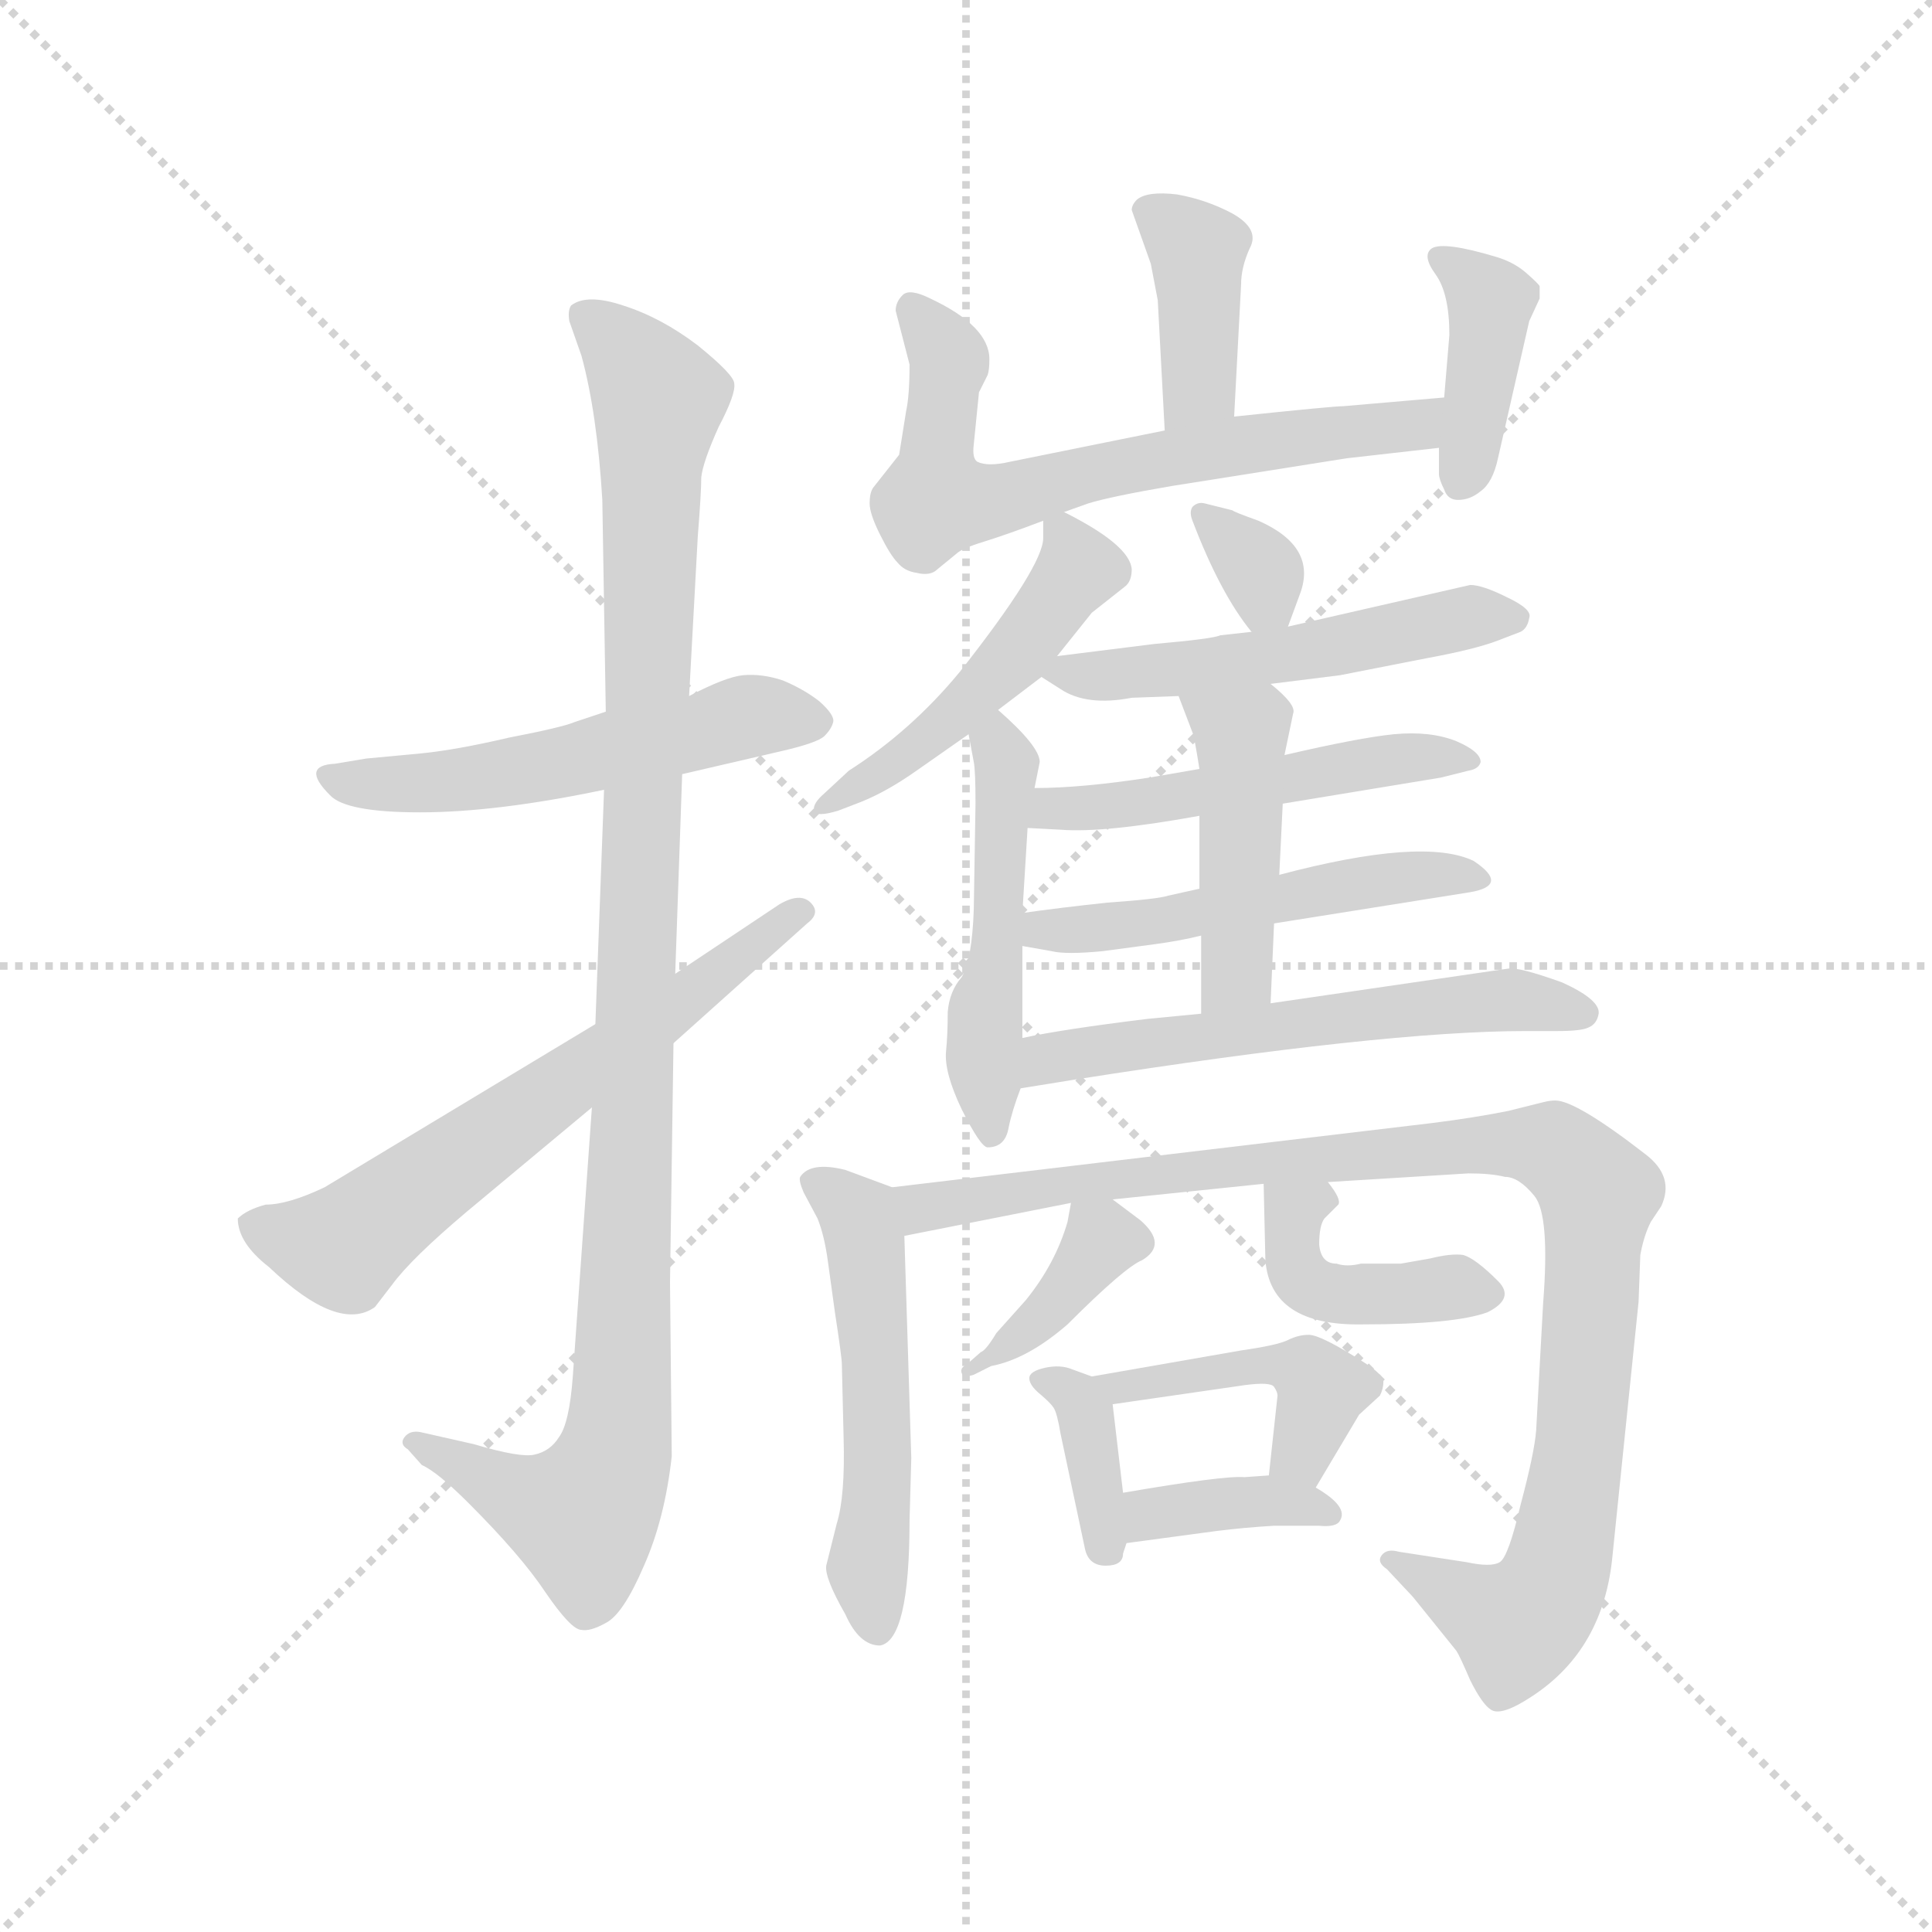 <svg version="1.1" viewBox="0 0 1024 1024" xmlns="http://www.w3.org/2000/svg">
  <g stroke="lightgray" stroke-dasharray="1,1" stroke-width="1" transform="scale(4, 4)">
    <line x1="0" y1="0" x2="256" y2="256"></line>
    <line x1="256" y1="0" x2="0" y2="256"></line>
    <line x1="128" y1="0" x2="128" y2="256"></line>
    <line x1="0" y1="128" x2="256" y2="128"></line>
  </g>
  <g transform="scale(0.92, -0.92) translate(60, -830)">
    <style type="text/css">
      
        @keyframes keyframes0 {
          from {
            stroke: blue;
            stroke-dashoffset: 538;
            stroke-width: 128;
          }
          64% {
            animation-timing-function: step-end;
            stroke: blue;
            stroke-dashoffset: 0;
            stroke-width: 128;
          }
          to {
            stroke: black;
            stroke-width: 1024;
          }
        }
        #make-me-a-hanzi-animation-0 {
          animation: keyframes0 0.688s both;
          animation-delay: 0s;
          animation-timing-function: linear;
        }
      
        @keyframes keyframes1 {
          from {
            stroke: blue;
            stroke-dashoffset: 1075;
            stroke-width: 128;
          }
          78% {
            animation-timing-function: step-end;
            stroke: blue;
            stroke-dashoffset: 0;
            stroke-width: 128;
          }
          to {
            stroke: black;
            stroke-width: 1024;
          }
        }
        #make-me-a-hanzi-animation-1 {
          animation: keyframes1 1.125s both;
          animation-delay: 0.688s;
          animation-timing-function: linear;
        }
      
        @keyframes keyframes2 {
          from {
            stroke: blue;
            stroke-dashoffset: 637;
            stroke-width: 128;
          }
          67% {
            animation-timing-function: step-end;
            stroke: blue;
            stroke-dashoffset: 0;
            stroke-width: 128;
          }
          to {
            stroke: black;
            stroke-width: 1024;
          }
        }
        #make-me-a-hanzi-animation-2 {
          animation: keyframes2 0.768s both;
          animation-delay: 1.813s;
          animation-timing-function: linear;
        }
      
        @keyframes keyframes3 {
          from {
            stroke: blue;
            stroke-dashoffset: 391;
            stroke-width: 128;
          }
          56% {
            animation-timing-function: step-end;
            stroke: blue;
            stroke-dashoffset: 0;
            stroke-width: 128;
          }
          to {
            stroke: black;
            stroke-width: 1024;
          }
        }
        #make-me-a-hanzi-animation-3 {
          animation: keyframes3 0.568s both;
          animation-delay: 2.581s;
          animation-timing-function: linear;
        }
      
        @keyframes keyframes4 {
          from {
            stroke: blue;
            stroke-dashoffset: 666;
            stroke-width: 128;
          }
          68% {
            animation-timing-function: step-end;
            stroke: blue;
            stroke-dashoffset: 0;
            stroke-width: 128;
          }
          to {
            stroke: black;
            stroke-width: 1024;
          }
        }
        #make-me-a-hanzi-animation-4 {
          animation: keyframes4 0.792s both;
          animation-delay: 3.149s;
          animation-timing-function: linear;
        }
      
        @keyframes keyframes5 {
          from {
            stroke: blue;
            stroke-dashoffset: 397;
            stroke-width: 128;
          }
          56% {
            animation-timing-function: step-end;
            stroke: blue;
            stroke-dashoffset: 0;
            stroke-width: 128;
          }
          to {
            stroke: black;
            stroke-width: 1024;
          }
        }
        #make-me-a-hanzi-animation-5 {
          animation: keyframes5 0.573s both;
          animation-delay: 3.941s;
          animation-timing-function: linear;
        }
      
        @keyframes keyframes6 {
          from {
            stroke: blue;
            stroke-dashoffset: 483;
            stroke-width: 128;
          }
          61% {
            animation-timing-function: step-end;
            stroke: blue;
            stroke-dashoffset: 0;
            stroke-width: 128;
          }
          to {
            stroke: black;
            stroke-width: 1024;
          }
        }
        #make-me-a-hanzi-animation-6 {
          animation: keyframes6 0.643s both;
          animation-delay: 4.514s;
          animation-timing-function: linear;
        }
      
        @keyframes keyframes7 {
          from {
            stroke: blue;
            stroke-dashoffset: 490;
            stroke-width: 128;
          }
          61% {
            animation-timing-function: step-end;
            stroke: blue;
            stroke-dashoffset: 0;
            stroke-width: 128;
          }
          to {
            stroke: black;
            stroke-width: 1024;
          }
        }
        #make-me-a-hanzi-animation-7 {
          animation: keyframes7 0.649s both;
          animation-delay: 5.157s;
          animation-timing-function: linear;
        }
      
        @keyframes keyframes8 {
          from {
            stroke: blue;
            stroke-dashoffset: 329;
            stroke-width: 128;
          }
          52% {
            animation-timing-function: step-end;
            stroke: blue;
            stroke-dashoffset: 0;
            stroke-width: 128;
          }
          to {
            stroke: black;
            stroke-width: 1024;
          }
        }
        #make-me-a-hanzi-animation-8 {
          animation: keyframes8 0.518s both;
          animation-delay: 5.806s;
          animation-timing-function: linear;
        }
      
        @keyframes keyframes9 {
          from {
            stroke: blue;
            stroke-dashoffset: 523;
            stroke-width: 128;
          }
          63% {
            animation-timing-function: step-end;
            stroke: blue;
            stroke-dashoffset: 0;
            stroke-width: 128;
          }
          to {
            stroke: black;
            stroke-width: 1024;
          }
        }
        #make-me-a-hanzi-animation-9 {
          animation: keyframes9 0.676s both;
          animation-delay: 6.324s;
          animation-timing-function: linear;
        }
      
        @keyframes keyframes10 {
          from {
            stroke: blue;
            stroke-dashoffset: 510;
            stroke-width: 128;
          }
          62% {
            animation-timing-function: step-end;
            stroke: blue;
            stroke-dashoffset: 0;
            stroke-width: 128;
          }
          to {
            stroke: black;
            stroke-width: 1024;
          }
        }
        #make-me-a-hanzi-animation-10 {
          animation: keyframes10 0.665s both;
          animation-delay: 7s;
          animation-timing-function: linear;
        }
      
        @keyframes keyframes11 {
          from {
            stroke: blue;
            stroke-dashoffset: 515;
            stroke-width: 128;
          }
          63% {
            animation-timing-function: step-end;
            stroke: blue;
            stroke-dashoffset: 0;
            stroke-width: 128;
          }
          to {
            stroke: black;
            stroke-width: 1024;
          }
        }
        #make-me-a-hanzi-animation-11 {
          animation: keyframes11 0.669s both;
          animation-delay: 7.665s;
          animation-timing-function: linear;
        }
      
        @keyframes keyframes12 {
          from {
            stroke: blue;
            stroke-dashoffset: 448;
            stroke-width: 128;
          }
          59% {
            animation-timing-function: step-end;
            stroke: blue;
            stroke-dashoffset: 0;
            stroke-width: 128;
          }
          to {
            stroke: black;
            stroke-width: 1024;
          }
        }
        #make-me-a-hanzi-animation-12 {
          animation: keyframes12 0.615s both;
          animation-delay: 8.334s;
          animation-timing-function: linear;
        }
      
        @keyframes keyframes13 {
          from {
            stroke: blue;
            stroke-dashoffset: 580;
            stroke-width: 128;
          }
          65% {
            animation-timing-function: step-end;
            stroke: blue;
            stroke-dashoffset: 0;
            stroke-width: 128;
          }
          to {
            stroke: black;
            stroke-width: 1024;
          }
        }
        #make-me-a-hanzi-animation-13 {
          animation: keyframes13 0.722s both;
          animation-delay: 8.948s;
          animation-timing-function: linear;
        }
      
        @keyframes keyframes14 {
          from {
            stroke: blue;
            stroke-dashoffset: 526;
            stroke-width: 128;
          }
          63% {
            animation-timing-function: step-end;
            stroke: blue;
            stroke-dashoffset: 0;
            stroke-width: 128;
          }
          to {
            stroke: black;
            stroke-width: 1024;
          }
        }
        #make-me-a-hanzi-animation-14 {
          animation: keyframes14 0.678s both;
          animation-delay: 9.67s;
          animation-timing-function: linear;
        }
      
        @keyframes keyframes15 {
          from {
            stroke: blue;
            stroke-dashoffset: 1009;
            stroke-width: 128;
          }
          77% {
            animation-timing-function: step-end;
            stroke: blue;
            stroke-dashoffset: 0;
            stroke-width: 128;
          }
          to {
            stroke: black;
            stroke-width: 1024;
          }
        }
        #make-me-a-hanzi-animation-15 {
          animation: keyframes15 1.071s both;
          animation-delay: 10.348s;
          animation-timing-function: linear;
        }
      
        @keyframes keyframes16 {
          from {
            stroke: blue;
            stroke-dashoffset: 382;
            stroke-width: 128;
          }
          55% {
            animation-timing-function: step-end;
            stroke: blue;
            stroke-dashoffset: 0;
            stroke-width: 128;
          }
          to {
            stroke: black;
            stroke-width: 1024;
          }
        }
        #make-me-a-hanzi-animation-16 {
          animation: keyframes16 0.561s both;
          animation-delay: 11.419s;
          animation-timing-function: linear;
        }
      
        @keyframes keyframes17 {
          from {
            stroke: blue;
            stroke-dashoffset: 418;
            stroke-width: 128;
          }
          58% {
            animation-timing-function: step-end;
            stroke: blue;
            stroke-dashoffset: 0;
            stroke-width: 128;
          }
          to {
            stroke: black;
            stroke-width: 1024;
          }
        }
        #make-me-a-hanzi-animation-17 {
          animation: keyframes17 0.59s both;
          animation-delay: 11.98s;
          animation-timing-function: linear;
        }
      
        @keyframes keyframes18 {
          from {
            stroke: blue;
            stroke-dashoffset: 366;
            stroke-width: 128;
          }
          54% {
            animation-timing-function: step-end;
            stroke: blue;
            stroke-dashoffset: 0;
            stroke-width: 128;
          }
          to {
            stroke: black;
            stroke-width: 1024;
          }
        }
        #make-me-a-hanzi-animation-18 {
          animation: keyframes18 0.548s both;
          animation-delay: 12.57s;
          animation-timing-function: linear;
        }
      
        @keyframes keyframes19 {
          from {
            stroke: blue;
            stroke-dashoffset: 440;
            stroke-width: 128;
          }
          59% {
            animation-timing-function: step-end;
            stroke: blue;
            stroke-dashoffset: 0;
            stroke-width: 128;
          }
          to {
            stroke: black;
            stroke-width: 1024;
          }
        }
        #make-me-a-hanzi-animation-19 {
          animation: keyframes19 0.608s both;
          animation-delay: 13.118s;
          animation-timing-function: linear;
        }
      
        @keyframes keyframes20 {
          from {
            stroke: blue;
            stroke-dashoffset: 371;
            stroke-width: 128;
          }
          55% {
            animation-timing-function: step-end;
            stroke: blue;
            stroke-dashoffset: 0;
            stroke-width: 128;
          }
          to {
            stroke: black;
            stroke-width: 1024;
          }
        }
        #make-me-a-hanzi-animation-20 {
          animation: keyframes20 0.552s both;
          animation-delay: 13.726s;
          animation-timing-function: linear;
        }
      
    </style>
    
      <path d="M 333 384 L 389 397 Q 411 402 415 406 Q 419 410 420 414 Q 421 418 412 426 Q 403 433 391 438 Q 379 442 368 441 Q 358 440 337 429 L 289 420 L 271 414 Q 264 411 233 405 Q 203 398 183 396 L 151 393 L 133 390 Q 113 389 130 372 Q 139 362 182 362 Q 226 362 288 375 L 333 384 Z" fill="lightgray"></path>
    
      <path d="M 281 192 L 270 37 Q 268 10 262 2 Q 257 -6 248 -8 Q 240 -10 213 -2 L 182 5 Q 176 6 173 2 Q 170 -2 175 -5 L 183 -14 Q 192 -18 210 -36 Q 240 -66 254 -87 Q 269 -109 275 -109 Q 280 -110 289 -105 Q 299 -100 311 -72 Q 323 -45 327 -9 L 326 91 L 328 229 L 329 269 L 333 384 L 337 429 L 342 521 Q 344 546 344 555 Q 345 564 354 584 Q 364 603 363 609 Q 363 614 342 631 Q 321 647 299 654 Q 278 661 269 654 Q 267 651 268 645 L 275 625 Q 284 592 287 542 L 289 420 L 288 375 L 283 240 L 281 192 Z" fill="lightgray"></path>
    
      <path d="M 77 128 Q 77 114 95 100 Q 135 62 156 77 L 166 90 Q 177 105 209 132 L 281 192 L 328 229 L 405 298 Q 413 304 407 310 Q 401 316 389 309 L 329 269 L 283 240 L 127 146 Q 106 136 93 136 Q 82 133 77 128 Z" fill="lightgray"></path>
    
      <path d="M 651 590 L 655 666 Q 655 676 660 687 Q 666 698 650 707 Q 635 715 618 718 Q 601 720 595 715 Q 592 712 592 709 L 603 678 L 607 657 L 611 582 C 613 552 649 560 651 590 Z" fill="lightgray"></path>
    
      <path d="M 553 535 L 567 540 Q 580 544 615 550 L 716 566 L 769 572 C 799 575 802 604 772 601 L 714 596 Q 708 596 651 590 L 611 582 L 522 564 Q 509 561 503 564 Q 500 566 501 574 L 504 604 L 509 614 Q 510 617 510 623 Q 510 642 476 658 Q 464 664 460 660 Q 456 656 456 651 L 464 620 Q 464 602 462 593 L 458 568 L 443 549 Q 441 546 441 540 Q 441 534 447 522 Q 453 510 457 506 Q 461 501 468 500 Q 476 498 480 502 L 491 511 Q 494 514 507 518 Q 520 522 541 530 L 553 535 Z" fill="lightgray"></path>
    
      <path d="M 769 572 L 769 557 Q 769 554 772 548 Q 774 542 780 542 Q 787 542 793 547 Q 800 552 803 566 L 821 645 L 827 658 L 827 665 Q 827 666 819 673 Q 812 679 802 682 Q 772 691 765 687 Q 759 683 767 672 Q 775 661 775 637 L 772 601 L 769 572 Z" fill="lightgray"></path>
    
      <path d="M 549 452 L 569 477 L 588 492 Q 592 495 592 502 Q 591 516 553 535 C 541 541 541 541 541 530 L 541 520 Q 541 504 493 443 Q 465 409 429 386 L 415 373 Q 408 367 409 363 Q 410 359 423 363 L 436 368 Q 451 374 468 386 L 498 407 L 515 421 L 540 440 L 549 452 Z" fill="lightgray"></path>
    
      <path d="M 498 407 L 501 391 Q 502 386 502 367 L 501 306 Q 500 277 494 267 Q 487 259 486 247 Q 486 234 485 224 Q 484 212 494 191 Q 505 169 509 169 Q 519 169 521 180 Q 523 190 528 203 L 529 232 L 529 285 L 529 304 L 532 353 L 536 376 L 539 391 Q 539 400 515 421 C 493 441 492 436 498 407 Z" fill="lightgray"></path>
    
      <path d="M 682 469 L 689 488 Q 699 515 665 530 Q 651 535 650 536 L 634 540 Q 630 541 627 538 Q 625 535 627 530 Q 643 488 661 466 C 675 449 675 449 682 469 Z" fill="lightgray"></path>
    
      <path d="M 672 436 L 712 441 L 763 451 Q 790 456 803 461 L 816 466 Q 820 468 821 474 Q 823 479 808 486 Q 794 493 787 493 L 682 469 L 661 466 L 643 464 Q 639 462 605 459 L 549 452 C 526 449 526 449 540 440 L 551 433 Q 566 423 592 428 L 619 429 L 672 436 Z" fill="lightgray"></path>
    
      <path d="M 679 367 L 770 382 L 786 386 Q 792 387 793 391 Q 793 397 779 403 Q 764 409 743 407 Q 723 405 680 395 L 631 387 L 602 382 Q 563 376 536 376 C 506 376 502 355 532 353 L 551 352 Q 576 350 631 360 L 679 367 Z" fill="lightgray"></path>
    
      <path d="M 674 298 L 787 316 Q 810 320 789 334 Q 760 348 677 326 L 631 318 L 613 314 Q 607 312 578 310 Q 550 307 529 304 C 499 300 499 290 529 285 L 546 282 Q 554 280 575 282 L 605 286 Q 620 288 632 291 L 674 298 Z" fill="lightgray"></path>
    
      <path d="M 677 326 L 679 367 L 680 395 L 685 419 Q 687 424 672 436 C 649 455 608 457 619 429 L 627 408 Q 628 406 631 387 L 631 360 L 631 318 L 632 291 L 632 246 C 632 216 671 222 672 252 L 674 298 L 677 326 Z" fill="lightgray"></path>
    
      <path d="M 528 203 L 559 208 Q 737 236 819 236 L 837 236 Q 851 236 855 238 Q 860 240 861 246 Q 862 254 840 264 Q 815 273 809 272 L 672 252 L 632 246 L 601 243 Q 552 237 529 232 C 500 226 498 198 528 203 Z" fill="lightgray"></path>
    
      <path d="M 464 -46 L 465 -10 L 461 118 C 460 144 460 144 454 146 L 427 156 Q 407 161 401 152 Q 400 150 403 143 L 411 128 Q 415 118 417 103 L 421 74 Q 425 48 425 44 L 426 2 Q 427 -32 422 -48 L 416 -72 Q 415 -79 427 -100 Q 435 -118 447 -118 Q 464 -115 464 -46 Z" fill="lightgray"></path>
    
      <path d="M 461 118 L 557 137 L 581 139 L 668 148 L 705 149 L 786 154 Q 799 154 807 152 Q 815 152 824 141 Q 833 130 829 79 L 825 6 Q 824 -7 816 -37 Q 809 -67 804 -70 Q 799 -73 785 -70 L 746 -64 Q 739 -62 736 -66 Q 733 -70 739 -74 L 754 -90 L 779 -121 Q 781 -124 787 -138 Q 794 -152 799 -155 Q 805 -159 823 -147 Q 864 -120 869 -66 L 884 80 L 885 107 Q 887 118 891 126 L 897 135 Q 905 152 888 165 Q 848 196 836 196 Q 833 196 829 195 L 809 190 Q 789 186 765 183 L 454 146 C 424 142 432 112 461 118 Z" fill="lightgray"></path>
    
      <path d="M 557 137 L 555 126 Q 548 102 531 81 L 514 62 Q 508 52 505 51 L 497 44 Q 493 42 494 39 Q 495 36 501 38 L 511 43 Q 532 47 555 67 Q 588 100 598 104 Q 613 113 597 127 L 581 139 C 560 155 560 155 557 137 Z" fill="lightgray"></path>
    
      <path d="M 668 148 L 669 104 Q 672 66 725 67 Q 778 67 797 74 Q 813 82 803 92 Q 790 105 783 107 Q 776 108 764 105 L 747 102 L 724 102 Q 716 100 710 102 Q 701 102 700 113 Q 700 124 703 128 L 711 136 Q 713 139 705 149 C 687 173 667 178 668 148 Z" fill="lightgray"></path>
    
      <path d="M 587 -65 L 589 -59 L 587 -30 L 581 21 C 580 33 580 33 569 37 L 558 41 Q 551 44 542 42 Q 533 40 533 36 Q 533 32 539 27 Q 545 22 547 19 Q 549 16 551 4 L 565 -62 Q 567 -72 577 -72 Q 587 -72 587 -65 Z" fill="lightgray"></path>
    
      <path d="M 698 -27 L 723 15 L 735 26 Q 737 30 737 34 Q 737 38 726 45 Q 701 61 694 61 Q 688 61 682 58 Q 676 55 655 52 L 569 37 C 539 32 551 17 581 21 L 657 32 Q 672 34 674 31 Q 676 28 676 26 L 671 -20 C 668 -50 683 -53 698 -27 Z" fill="lightgray"></path>
    
      <path d="M 589 -59 L 641 -52 Q 657 -50 674 -49 L 700 -49 Q 710 -50 712 -46 Q 717 -38 698 -27 C 685 -19 685 -19 671 -20 L 657 -21 Q 645 -20 587 -30 C 557 -35 559 -63 589 -59 Z" fill="lightgray"></path>
    
    
      <clipPath id="make-me-a-hanzi-clip-0">
        <path d="M 333 384 L 389 397 Q 411 402 415 406 Q 419 410 420 414 Q 421 418 412 426 Q 403 433 391 438 Q 379 442 368 441 Q 358 440 337 429 L 289 420 L 271 414 Q 264 411 233 405 Q 203 398 183 396 L 151 393 L 133 390 Q 113 389 130 372 Q 139 362 182 362 Q 226 362 288 375 L 333 384 Z"></path>
      </clipPath>
      <path clip-path="url(#make-me-a-hanzi-clip-0)" d="M 131 381 L 201 380 L 373 418 L 409 415" fill="none" id="make-me-a-hanzi-animation-0" stroke-dasharray="410 820" stroke-linecap="round"></path>
    
      <clipPath id="make-me-a-hanzi-clip-1">
        <path d="M 281 192 L 270 37 Q 268 10 262 2 Q 257 -6 248 -8 Q 240 -10 213 -2 L 182 5 Q 176 6 173 2 Q 170 -2 175 -5 L 183 -14 Q 192 -18 210 -36 Q 240 -66 254 -87 Q 269 -109 275 -109 Q 280 -110 289 -105 Q 299 -100 311 -72 Q 323 -45 327 -9 L 326 91 L 328 229 L 329 269 L 333 384 L 337 429 L 342 521 Q 344 546 344 555 Q 345 564 354 584 Q 364 603 363 609 Q 363 614 342 631 Q 321 647 299 654 Q 278 661 269 654 Q 267 651 268 645 L 275 625 Q 284 592 287 542 L 289 420 L 288 375 L 283 240 L 281 192 Z"></path>
      </clipPath>
      <path clip-path="url(#make-me-a-hanzi-clip-1)" d="M 277 649 L 319 600 L 296 -2 L 276 -43 L 245 -35 L 179 0" fill="none" id="make-me-a-hanzi-animation-1" stroke-dasharray="947 1894" stroke-linecap="round"></path>
    
      <clipPath id="make-me-a-hanzi-clip-2">
        <path d="M 77 128 Q 77 114 95 100 Q 135 62 156 77 L 166 90 Q 177 105 209 132 L 281 192 L 328 229 L 405 298 Q 413 304 407 310 Q 401 316 389 309 L 329 269 L 283 240 L 127 146 Q 106 136 93 136 Q 82 133 77 128 Z"></path>
      </clipPath>
      <path clip-path="url(#make-me-a-hanzi-clip-2)" d="M 84 125 L 120 113 L 143 116 L 401 305" fill="none" id="make-me-a-hanzi-animation-2" stroke-dasharray="509 1018" stroke-linecap="round"></path>
    
      <clipPath id="make-me-a-hanzi-clip-3">
        <path d="M 651 590 L 655 666 Q 655 676 660 687 Q 666 698 650 707 Q 635 715 618 718 Q 601 720 595 715 Q 592 712 592 709 L 603 678 L 607 657 L 611 582 C 613 552 649 560 651 590 Z"></path>
      </clipPath>
      <path clip-path="url(#make-me-a-hanzi-clip-3)" d="M 603 707 L 630 686 L 631 614 L 616 590" fill="none" id="make-me-a-hanzi-animation-3" stroke-dasharray="263 526" stroke-linecap="round"></path>
    
      <clipPath id="make-me-a-hanzi-clip-4">
        <path d="M 553 535 L 567 540 Q 580 544 615 550 L 716 566 L 769 572 C 799 575 802 604 772 601 L 714 596 Q 708 596 651 590 L 611 582 L 522 564 Q 509 561 503 564 Q 500 566 501 574 L 504 604 L 509 614 Q 510 617 510 623 Q 510 642 476 658 Q 464 664 460 660 Q 456 656 456 651 L 464 620 Q 464 602 462 593 L 458 568 L 443 549 Q 441 546 441 540 Q 441 534 447 522 Q 453 510 457 506 Q 461 501 468 500 Q 476 498 480 502 L 491 511 Q 494 514 507 518 Q 520 522 541 530 L 553 535 Z"></path>
      </clipPath>
      <path clip-path="url(#make-me-a-hanzi-clip-4)" d="M 465 652 L 487 624 L 479 544 L 493 540 L 663 575 L 756 585 L 765 594" fill="none" id="make-me-a-hanzi-animation-4" stroke-dasharray="538 1076" stroke-linecap="round"></path>
    
      <clipPath id="make-me-a-hanzi-clip-5">
        <path d="M 769 572 L 769 557 Q 769 554 772 548 Q 774 542 780 542 Q 787 542 793 547 Q 800 552 803 566 L 821 645 L 827 658 L 827 665 Q 827 666 819 673 Q 812 679 802 682 Q 772 691 765 687 Q 759 683 767 672 Q 775 661 775 637 L 772 601 L 769 572 Z"></path>
      </clipPath>
      <path clip-path="url(#make-me-a-hanzi-clip-5)" d="M 770 680 L 799 657 L 783 554" fill="none" id="make-me-a-hanzi-animation-5" stroke-dasharray="269 538" stroke-linecap="round"></path>
    
      <clipPath id="make-me-a-hanzi-clip-6">
        <path d="M 549 452 L 569 477 L 588 492 Q 592 495 592 502 Q 591 516 553 535 C 541 541 541 541 541 530 L 541 520 Q 541 504 493 443 Q 465 409 429 386 L 415 373 Q 408 367 409 363 Q 410 359 423 363 L 436 368 Q 451 374 468 386 L 498 407 L 515 421 L 540 440 L 549 452 Z"></path>
      </clipPath>
      <path clip-path="url(#make-me-a-hanzi-clip-6)" d="M 550 525 L 562 503 L 523 450 L 457 391 L 416 366" fill="none" id="make-me-a-hanzi-animation-6" stroke-dasharray="355 710" stroke-linecap="round"></path>
    
      <clipPath id="make-me-a-hanzi-clip-7">
        <path d="M 498 407 L 501 391 Q 502 386 502 367 L 501 306 Q 500 277 494 267 Q 487 259 486 247 Q 486 234 485 224 Q 484 212 494 191 Q 505 169 509 169 Q 519 169 521 180 Q 523 190 528 203 L 529 232 L 529 285 L 529 304 L 532 353 L 536 376 L 539 391 Q 539 400 515 421 C 493 441 492 436 498 407 Z"></path>
      </clipPath>
      <path clip-path="url(#make-me-a-hanzi-clip-7)" d="M 517 410 L 515 290 L 507 228 L 511 177" fill="none" id="make-me-a-hanzi-animation-7" stroke-dasharray="362 724" stroke-linecap="round"></path>
    
      <clipPath id="make-me-a-hanzi-clip-8">
        <path d="M 682 469 L 689 488 Q 699 515 665 530 Q 651 535 650 536 L 634 540 Q 630 541 627 538 Q 625 535 627 530 Q 643 488 661 466 C 675 449 675 449 682 469 Z"></path>
      </clipPath>
      <path clip-path="url(#make-me-a-hanzi-clip-8)" d="M 632 534 L 664 504 L 676 477" fill="none" id="make-me-a-hanzi-animation-8" stroke-dasharray="201 402" stroke-linecap="round"></path>
    
      <clipPath id="make-me-a-hanzi-clip-9">
        <path d="M 672 436 L 712 441 L 763 451 Q 790 456 803 461 L 816 466 Q 820 468 821 474 Q 823 479 808 486 Q 794 493 787 493 L 682 469 L 661 466 L 643 464 Q 639 462 605 459 L 549 452 C 526 449 526 449 540 440 L 551 433 Q 566 423 592 428 L 619 429 L 672 436 Z"></path>
      </clipPath>
      <path clip-path="url(#make-me-a-hanzi-clip-9)" d="M 549 442 L 637 446 L 788 475 L 813 474" fill="none" id="make-me-a-hanzi-animation-9" stroke-dasharray="395 790" stroke-linecap="round"></path>
    
      <clipPath id="make-me-a-hanzi-clip-10">
        <path d="M 679 367 L 770 382 L 786 386 Q 792 387 793 391 Q 793 397 779 403 Q 764 409 743 407 Q 723 405 680 395 L 631 387 L 602 382 Q 563 376 536 376 C 506 376 502 355 532 353 L 551 352 Q 576 350 631 360 L 679 367 Z"></path>
      </clipPath>
      <path clip-path="url(#make-me-a-hanzi-clip-10)" d="M 537 358 L 546 364 L 620 370 L 750 394 L 787 392" fill="none" id="make-me-a-hanzi-animation-10" stroke-dasharray="382 764" stroke-linecap="round"></path>
    
      <clipPath id="make-me-a-hanzi-clip-11">
        <path d="M 674 298 L 787 316 Q 810 320 789 334 Q 760 348 677 326 L 631 318 L 613 314 Q 607 312 578 310 Q 550 307 529 304 C 499 300 499 290 529 285 L 546 282 Q 554 280 575 282 L 605 286 Q 620 288 632 291 L 674 298 Z"></path>
      </clipPath>
      <path clip-path="url(#make-me-a-hanzi-clip-11)" d="M 534 290 L 754 326 L 790 325" fill="none" id="make-me-a-hanzi-animation-11" stroke-dasharray="387 774" stroke-linecap="round"></path>
    
      <clipPath id="make-me-a-hanzi-clip-12">
        <path d="M 677 326 L 679 367 L 680 395 L 685 419 Q 687 424 672 436 C 649 455 608 457 619 429 L 627 408 Q 628 406 631 387 L 631 360 L 631 318 L 632 291 L 632 246 C 632 216 671 222 672 252 L 674 298 L 677 326 Z"></path>
      </clipPath>
      <path clip-path="url(#make-me-a-hanzi-clip-12)" d="M 626 426 L 655 406 L 653 276 L 638 254" fill="none" id="make-me-a-hanzi-animation-12" stroke-dasharray="320 640" stroke-linecap="round"></path>
    
      <clipPath id="make-me-a-hanzi-clip-13">
        <path d="M 528 203 L 559 208 Q 737 236 819 236 L 837 236 Q 851 236 855 238 Q 860 240 861 246 Q 862 254 840 264 Q 815 273 809 272 L 672 252 L 632 246 L 601 243 Q 552 237 529 232 C 500 226 498 198 528 203 Z"></path>
      </clipPath>
      <path clip-path="url(#make-me-a-hanzi-clip-13)" d="M 535 210 L 543 220 L 561 224 L 788 253 L 852 247" fill="none" id="make-me-a-hanzi-animation-13" stroke-dasharray="452 904" stroke-linecap="round"></path>
    
      <clipPath id="make-me-a-hanzi-clip-14">
        <path d="M 464 -46 L 465 -10 L 461 118 C 460 144 460 144 454 146 L 427 156 Q 407 161 401 152 Q 400 150 403 143 L 411 128 Q 415 118 417 103 L 421 74 Q 425 48 425 44 L 426 2 Q 427 -32 422 -48 L 416 -72 Q 415 -79 427 -100 Q 435 -118 447 -118 Q 464 -115 464 -46 Z"></path>
      </clipPath>
      <path clip-path="url(#make-me-a-hanzi-clip-14)" d="M 409 149 L 428 137 L 438 120 L 445 -108" fill="none" id="make-me-a-hanzi-animation-14" stroke-dasharray="398 796" stroke-linecap="round"></path>
    
      <clipPath id="make-me-a-hanzi-clip-15">
        <path d="M 461 118 L 557 137 L 581 139 L 668 148 L 705 149 L 786 154 Q 799 154 807 152 Q 815 152 824 141 Q 833 130 829 79 L 825 6 Q 824 -7 816 -37 Q 809 -67 804 -70 Q 799 -73 785 -70 L 746 -64 Q 739 -62 736 -66 Q 733 -70 739 -74 L 754 -90 L 779 -121 Q 781 -124 787 -138 Q 794 -152 799 -155 Q 805 -159 823 -147 Q 864 -120 869 -66 L 884 80 L 885 107 Q 887 118 891 126 L 897 135 Q 905 152 888 165 Q 848 196 836 196 Q 833 196 829 195 L 809 190 Q 789 186 765 183 L 454 146 C 424 142 432 112 461 118 Z"></path>
      </clipPath>
      <path clip-path="url(#make-me-a-hanzi-clip-15)" d="M 463 141 L 471 134 L 556 149 L 805 171 L 830 170 L 847 160 L 861 143 L 851 2 L 834 -82 L 814 -106 L 742 -68" fill="none" id="make-me-a-hanzi-animation-15" stroke-dasharray="881 1762" stroke-linecap="round"></path>
    
      <clipPath id="make-me-a-hanzi-clip-16">
        <path d="M 557 137 L 555 126 Q 548 102 531 81 L 514 62 Q 508 52 505 51 L 497 44 Q 493 42 494 39 Q 495 36 501 38 L 511 43 Q 532 47 555 67 Q 588 100 598 104 Q 613 113 597 127 L 581 139 C 560 155 560 155 557 137 Z"></path>
      </clipPath>
      <path clip-path="url(#make-me-a-hanzi-clip-16)" d="M 564 130 L 574 117 L 565 100 L 542 72 L 498 40" fill="none" id="make-me-a-hanzi-animation-16" stroke-dasharray="254 508" stroke-linecap="round"></path>
    
      <clipPath id="make-me-a-hanzi-clip-17">
        <path d="M 668 148 L 669 104 Q 672 66 725 67 Q 778 67 797 74 Q 813 82 803 92 Q 790 105 783 107 Q 776 108 764 105 L 747 102 L 724 102 Q 716 100 710 102 Q 701 102 700 113 Q 700 124 703 128 L 711 136 Q 713 139 705 149 C 687 173 667 178 668 148 Z"></path>
      </clipPath>
      <path clip-path="url(#make-me-a-hanzi-clip-17)" d="M 700 139 L 686 132 L 684 112 L 687 101 L 703 86 L 796 84" fill="none" id="make-me-a-hanzi-animation-17" stroke-dasharray="290 580" stroke-linecap="round"></path>
    
      <clipPath id="make-me-a-hanzi-clip-18">
        <path d="M 587 -65 L 589 -59 L 587 -30 L 581 21 C 580 33 580 33 569 37 L 558 41 Q 551 44 542 42 Q 533 40 533 36 Q 533 32 539 27 Q 545 22 547 19 Q 549 16 551 4 L 565 -62 Q 567 -72 577 -72 Q 587 -72 587 -65 Z"></path>
      </clipPath>
      <path clip-path="url(#make-me-a-hanzi-clip-18)" d="M 541 35 L 561 25 L 566 13 L 576 -61" fill="none" id="make-me-a-hanzi-animation-18" stroke-dasharray="238 476" stroke-linecap="round"></path>
    
      <clipPath id="make-me-a-hanzi-clip-19">
        <path d="M 698 -27 L 723 15 L 735 26 Q 737 30 737 34 Q 737 38 726 45 Q 701 61 694 61 Q 688 61 682 58 Q 676 55 655 52 L 569 37 C 539 32 551 17 581 21 L 657 32 Q 672 34 674 31 Q 676 28 676 26 L 671 -20 C 668 -50 683 -53 698 -27 Z"></path>
      </clipPath>
      <path clip-path="url(#make-me-a-hanzi-clip-19)" d="M 576 36 L 588 30 L 665 45 L 693 40 L 702 30 L 690 -7 L 680 -13" fill="none" id="make-me-a-hanzi-animation-19" stroke-dasharray="312 624" stroke-linecap="round"></path>
    
      <clipPath id="make-me-a-hanzi-clip-20">
        <path d="M 589 -59 L 641 -52 Q 657 -50 674 -49 L 700 -49 Q 710 -50 712 -46 Q 717 -38 698 -27 C 685 -19 685 -19 671 -20 L 657 -21 Q 645 -20 587 -30 C 557 -35 559 -63 589 -59 Z"></path>
      </clipPath>
      <path clip-path="url(#make-me-a-hanzi-clip-20)" d="M 595 -51 L 604 -42 L 665 -34 L 705 -42" fill="none" id="make-me-a-hanzi-animation-20" stroke-dasharray="243 486" stroke-linecap="round"></path>
    
  </g>
</svg>
